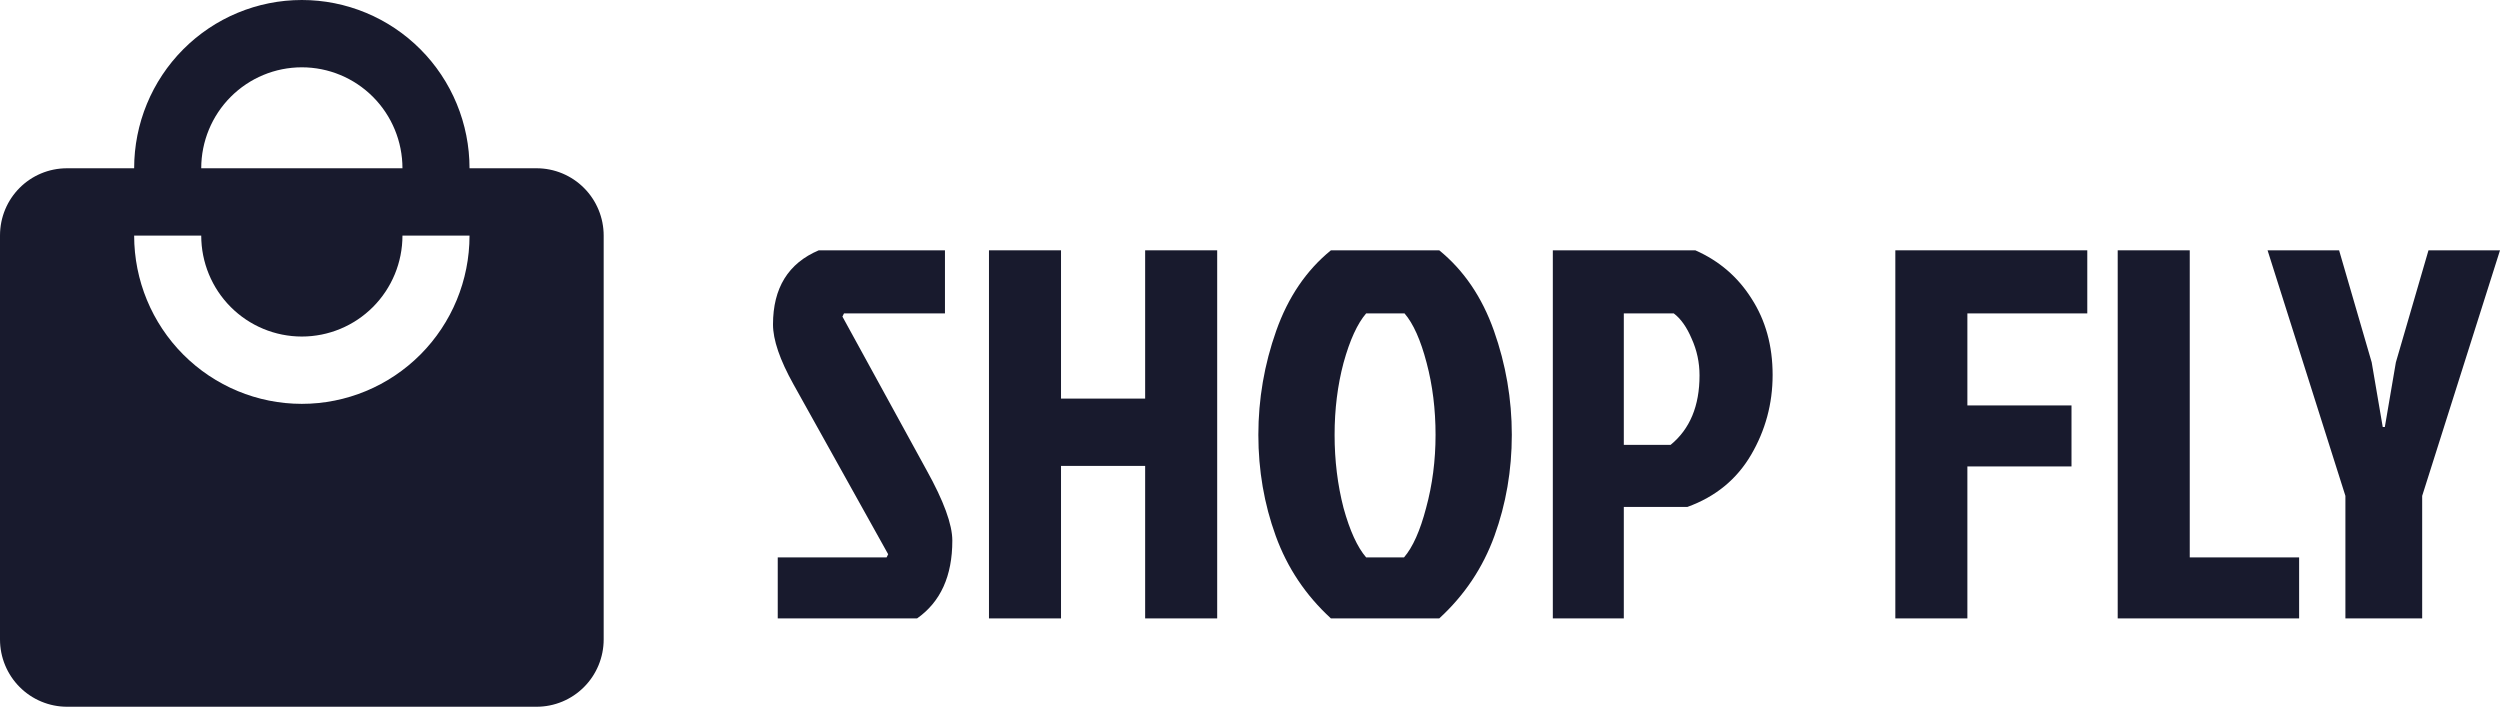 <svg width="185" height="53" viewBox="0 0 185 53" fill="none" xmlns="http://www.w3.org/2000/svg">
    <path d="M179.241 45.762H173.56V36.695L167.8 18.523H173.093L175.505 26.811L176.322 31.597H176.478L177.295 26.811L179.708 18.523H185L179.241 36.695V45.762Z" fill="#181A2D"/>
    <path d="M156.71 45.762V18.523H162.041V41.248H170.135V45.762H156.71Z" fill="#181A2D"/>
    <path d="M140.255 45.762V18.523H154.459V23.192H145.586V30.002H153.291V34.516H145.586V45.762H140.255Z" fill="#181A2D"/>
    <path d="M120.162 23.192V32.92H123.625C125.052 31.753 125.765 30.041 125.765 27.784C125.765 26.824 125.571 25.916 125.182 25.06C124.819 24.204 124.378 23.581 123.859 23.192H120.162ZM114.909 45.762V18.523H125.454C127.218 19.301 128.606 20.494 129.618 22.103C130.656 23.711 131.174 25.592 131.174 27.745C131.174 29.872 130.643 31.844 129.579 33.66C128.515 35.476 126.946 36.76 124.87 37.512H120.162V45.762H114.909Z" fill="#181A2D"/>
    <path d="M106.504 18.523C108.32 20.001 109.669 21.986 110.551 24.476C111.433 26.967 111.874 29.535 111.874 32.181C111.874 34.801 111.446 37.292 110.59 39.652C109.734 42.013 108.372 44.05 106.504 45.762H98.488C96.62 44.05 95.258 42.013 94.402 39.652C93.546 37.292 93.118 34.801 93.118 32.181C93.118 29.535 93.559 26.967 94.441 24.476C95.323 21.986 96.672 20.001 98.488 18.523H106.504ZM101.095 41.248H103.897C104.545 40.495 105.09 39.276 105.531 37.59C105.998 35.878 106.231 34.075 106.231 32.181C106.231 30.287 106.011 28.51 105.57 26.85C105.129 25.164 104.584 23.945 103.936 23.192H101.095C100.446 23.945 99.888 25.164 99.422 26.85C98.981 28.51 98.76 30.287 98.76 32.181C98.76 34.075 98.981 35.878 99.422 37.59C99.888 39.276 100.446 40.495 101.095 41.248Z" fill="#181A2D"/>
    <path d="M78.515 45.762H73.184V18.523H78.515V29.496H84.741V18.523H90.072V45.762H84.741V34.477H78.515V45.762Z" fill="#181A2D"/>
    <path d="M60.588 18.523H69.927V23.192H62.456L62.339 23.426L68.565 34.788C69.836 37.071 70.472 38.809 70.472 40.003C70.472 42.623 69.603 44.542 67.864 45.762H57.553V41.248H65.608L65.724 41.014L58.72 28.445C57.708 26.63 57.202 25.151 57.202 24.009C57.202 21.311 58.331 19.482 60.588 18.523Z" fill="#181A2D"/>
    <path d="M22.336 29.885C19.045 29.885 15.889 28.573 13.562 26.238C11.235 23.903 9.927 20.736 9.927 17.433H14.891C14.891 19.415 15.675 21.315 17.071 22.716C18.468 24.117 20.361 24.904 22.336 24.904C24.311 24.904 26.204 24.117 27.601 22.716C28.997 21.315 29.782 19.415 29.782 17.433H34.745C34.745 20.736 33.438 23.903 31.11 26.238C28.783 28.573 25.627 29.885 22.336 29.885ZM22.336 4.981C24.311 4.981 26.204 5.768 27.601 7.169C28.997 8.57 29.782 10.471 29.782 12.452H14.891C14.891 10.471 15.675 8.57 17.071 7.169C18.468 5.768 20.361 4.981 22.336 4.981ZM39.709 12.452H34.745C34.745 10.817 34.424 9.198 33.8 7.687C33.177 6.176 32.263 4.803 31.11 3.647C29.958 2.491 28.59 1.574 27.085 0.948C25.579 0.322 23.966 0 22.336 0C19.045 0 15.889 1.312 13.562 3.647C11.235 5.982 9.927 9.15 9.927 12.452H4.964C2.209 12.452 0 14.669 0 17.433V47.318C0 48.639 0.523 49.906 1.454 50.84C2.385 51.774 3.647 52.299 4.964 52.299H39.709C41.025 52.299 42.288 51.774 43.218 50.84C44.149 49.906 44.672 48.639 44.672 47.318V17.433C44.672 16.112 44.149 14.845 43.218 13.911C42.288 12.977 41.025 12.452 39.709 12.452Z" fill="#181A2D"/>
    </svg>
    